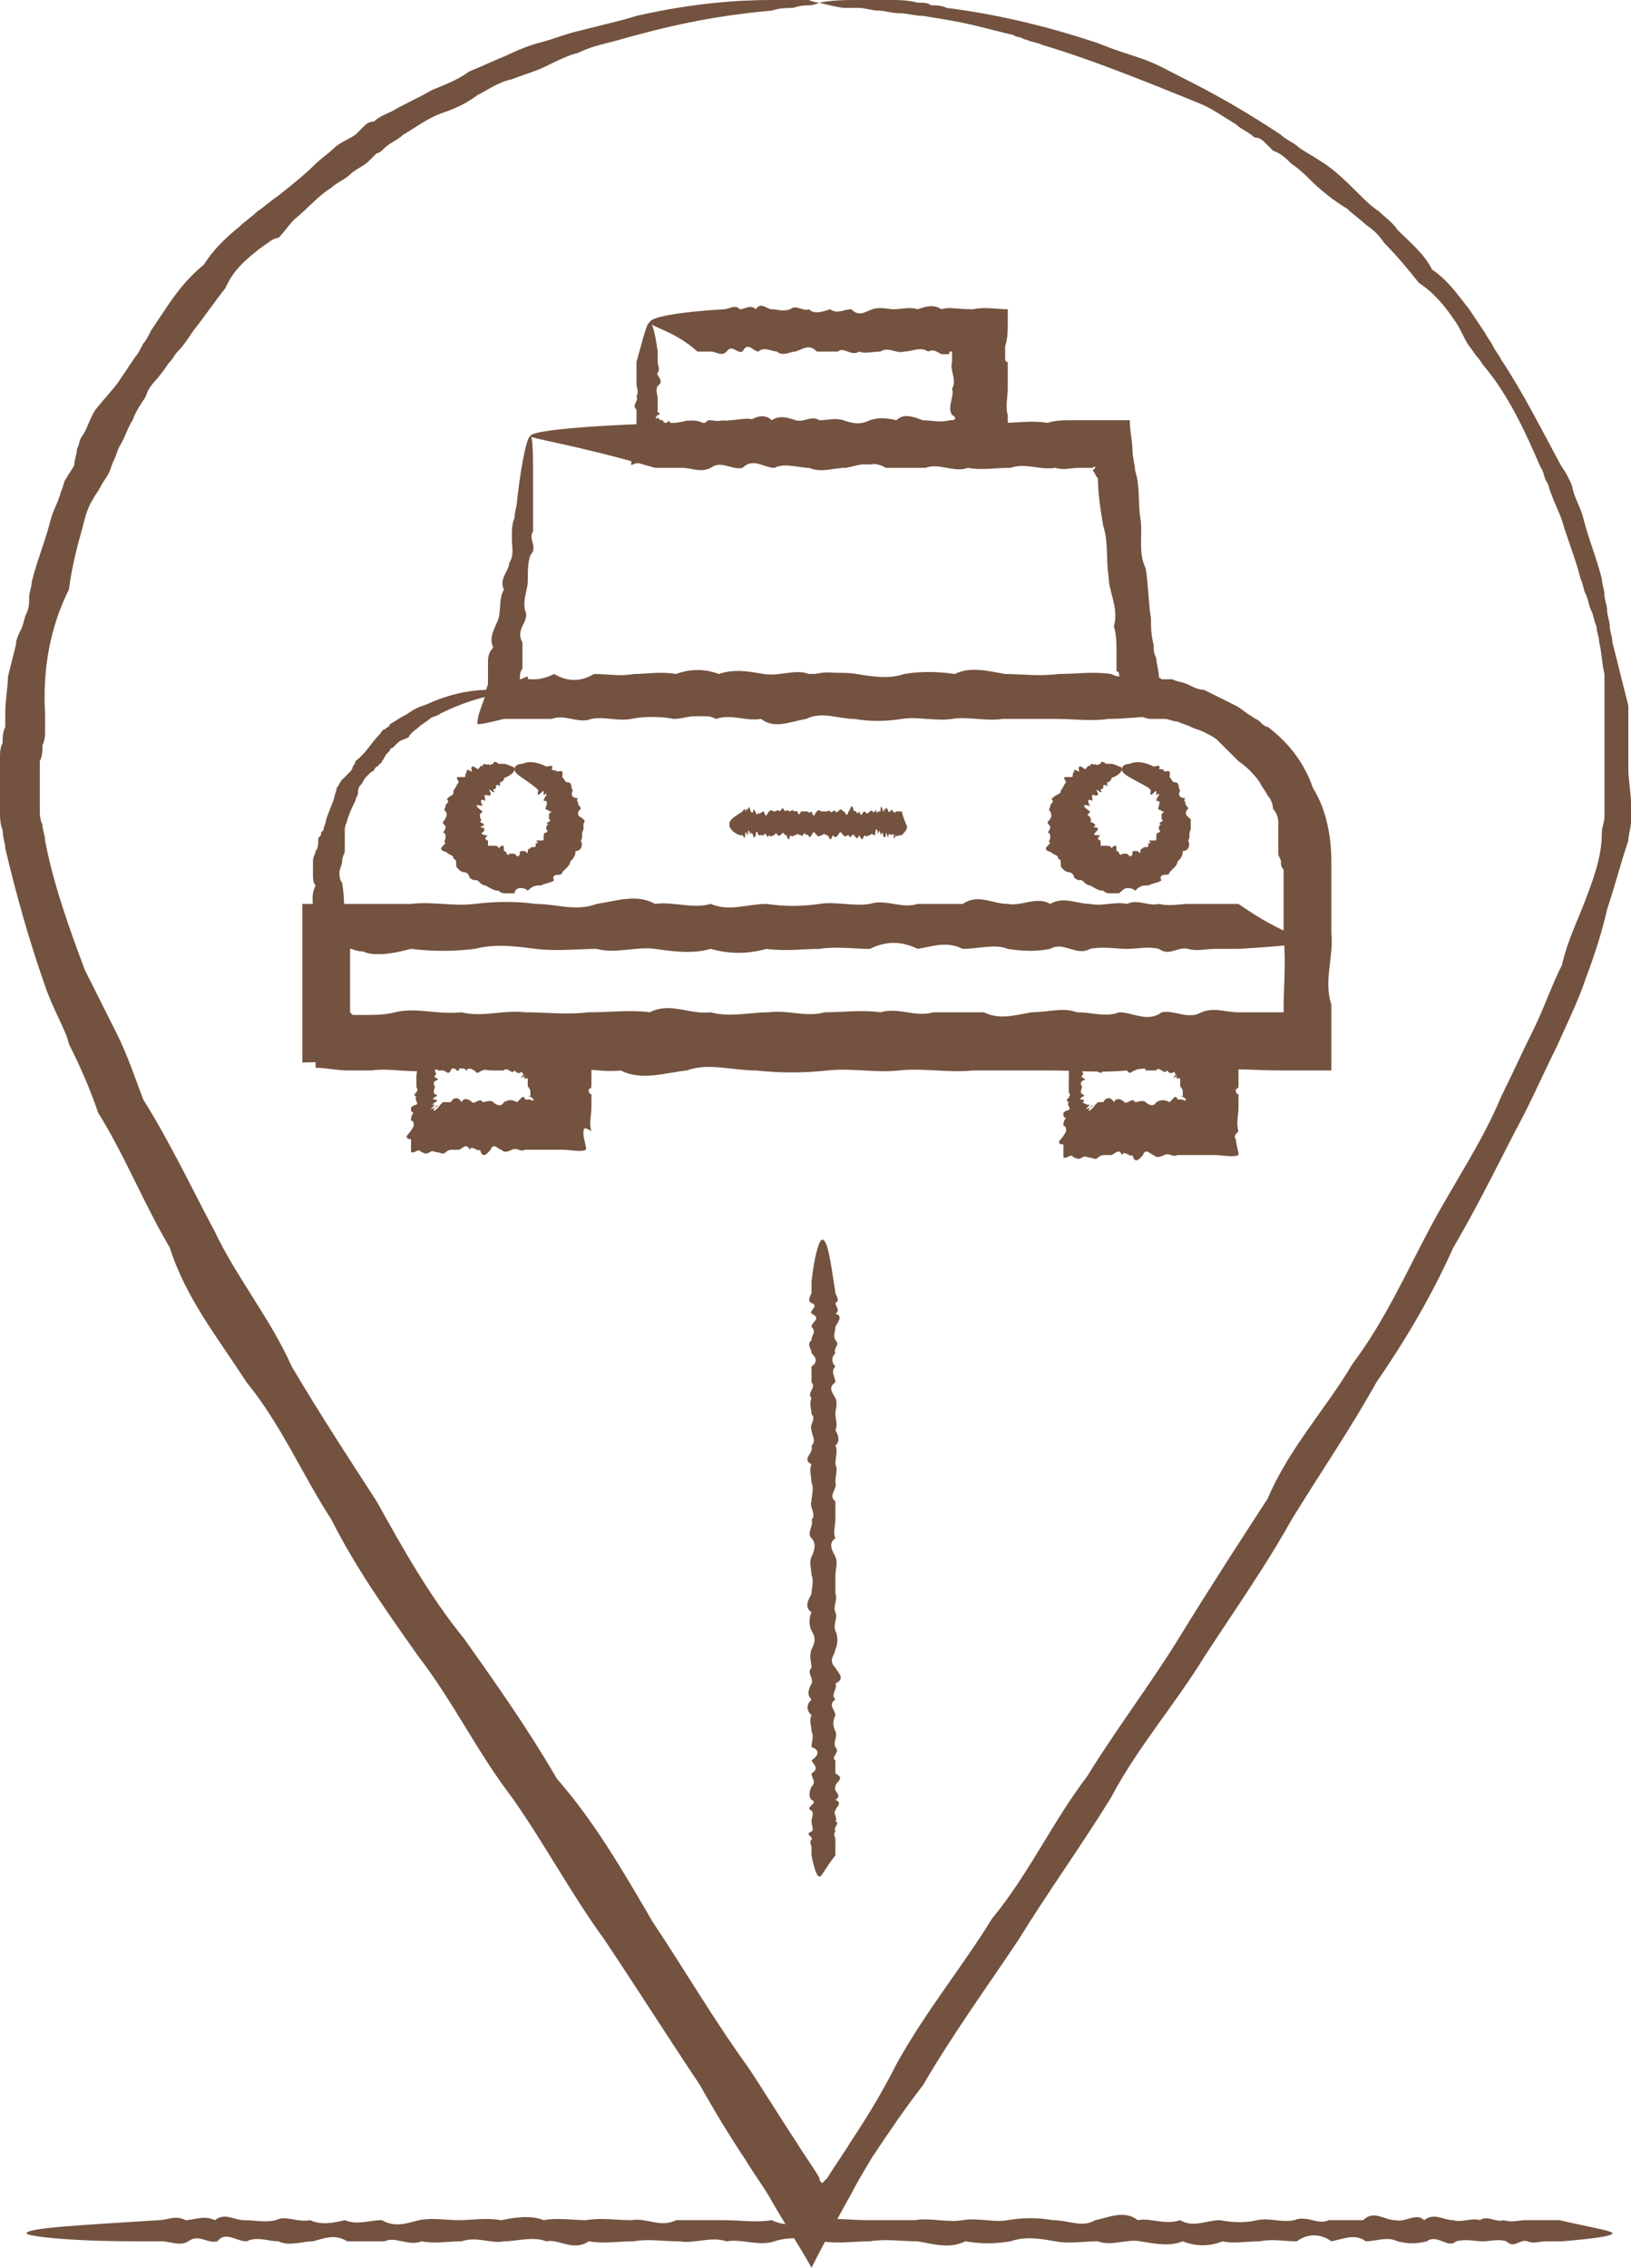 <svg width="41" height="57" viewBox="0 0 41 57" fill="none" xmlns="http://www.w3.org/2000/svg">
<path d="M12.867 17.339C12.867 17.406 12.667 17.406 12.4 17.472C12.067 17.538 11.6 17.671 11.067 17.937C11 18.003 10.867 18.003 10.8 18.07C10.733 18.136 10.6 18.203 10.533 18.269C10.467 18.336 10.333 18.402 10.267 18.535C10.133 18.601 10.067 18.601 10 18.668C9.933 18.734 9.933 18.734 9.867 18.801C9.867 18.801 9.8 18.801 9.8 18.867L9.733 18.934C9.667 19 9.667 19.066 9.6 19.133C9.6 19.133 9.6 19.199 9.533 19.199C9.533 19.199 9.533 19.266 9.467 19.266C9.4 19.332 9.4 19.399 9.333 19.399L9.2 19.532C9.133 19.598 9.133 19.664 9.067 19.731C9 19.797 9 19.864 9 19.93C9 19.997 8.933 20.063 8.933 20.129C8.867 20.262 8.8 20.395 8.733 20.594C8.733 20.661 8.667 20.727 8.667 20.86C8.667 20.927 8.667 20.927 8.667 20.993C8.667 21.059 8.667 21.059 8.667 21.126C8.667 21.192 8.667 21.325 8.667 21.392C8.667 21.458 8.6 21.524 8.6 21.657C8.6 21.724 8.533 21.857 8.533 21.923C8.533 21.989 8.533 22.122 8.6 22.189C8.667 22.587 8.667 22.986 8.6 23.385C8.467 23.783 8.6 24.248 8.6 24.647C8.533 24.846 8.467 25.112 8.533 25.311C8.533 25.444 8.533 25.511 8.6 25.643V25.71C8.6 25.71 8.6 25.71 8.6 25.776C8.6 25.776 8.6 25.843 8.667 25.843C8.6 25.909 8.533 26.042 8.533 26.108C8.6 26.108 8.733 26.108 8.8 26.108C8.867 26.108 9.067 26.042 9.267 25.976C9.733 25.976 10.267 26.042 10.733 25.976C11.267 25.976 11.733 25.909 12.267 25.976C12.8 25.843 13.333 25.843 13.867 25.976C14.4 25.843 14.933 25.909 15.533 25.976C16.067 26.042 16.667 25.843 17.2 25.976C17.8 25.976 18.333 25.909 18.933 25.976C19.533 26.042 20.133 26.108 20.733 25.976C21.333 25.909 21.933 25.909 22.533 25.976C23.133 25.776 23.8 25.909 24.4 25.976C25 25.976 25.667 26.042 26.333 25.976C27 25.976 27.6 25.909 28.267 25.976C28.933 26.042 29.533 26.108 30.2 25.976C30.867 25.843 31.467 26.042 32.133 25.976H32.2C32.2 25.976 32.2 25.976 32.267 25.976H32.333C32.333 25.909 32.333 25.843 32.267 25.843V25.776C32.267 25.71 32.267 25.71 32.267 25.643C32.267 25.577 32.267 25.444 32.267 25.378C32.267 24.78 32.333 24.182 32.267 23.584C32.267 23.252 32.267 22.986 32.267 22.72C32.267 22.587 32.267 22.454 32.267 22.255C32.267 22.189 32.267 22.122 32.267 22.056C32.267 21.989 32.267 21.923 32.267 21.857C32.2 21.79 32.2 21.724 32.2 21.657C32.2 21.591 32.133 21.524 32.133 21.458C32.133 21.392 32.133 21.325 32.133 21.259C32.133 21.192 32.133 21.126 32.133 21.059V20.86C32.133 20.794 32.133 20.727 32.133 20.661C32.133 20.528 32.067 20.395 32 20.329C32 20.196 31.933 20.063 31.867 19.997C31.8 19.864 31.733 19.797 31.667 19.664C31.533 19.465 31.333 19.266 31.133 19.133C31.067 19.066 31.067 19.066 31 19C30.933 18.934 30.933 18.934 30.867 18.867C30.8 18.801 30.667 18.668 30.6 18.601C30.533 18.535 30.4 18.468 30.267 18.402C30.133 18.336 30.067 18.336 29.933 18.269C29.8 18.203 29.733 18.203 29.6 18.136C29.467 18.136 29.4 18.07 29.267 18.07H29.133C29.067 18.07 29 18.07 28.933 18.07C28.8 18.07 28.733 18.003 28.6 18.003C28.533 18.003 28.467 18.003 28.4 18.003C28.333 18.003 28.267 18.003 28.2 18.003C28.067 18.003 27.933 18.003 27.8 18.003C27.533 18.003 27.267 17.937 27.067 18.003C26.533 18.003 26.067 18.003 25.6 18.003C25.133 17.804 24.667 18.003 24.2 18.003C23.733 18.003 23.267 18.136 22.867 18.003C22.4 18.003 22 17.871 21.6 18.003C21.2 18.003 20.8 17.738 20.4 18.003C20 18.07 19.667 17.804 19.267 18.003C18.933 18.136 18.533 18.003 18.2 18.003C17.867 18.003 17.533 18.003 17.267 18.003C14.4 17.538 12.867 17.472 12.867 17.339C12.867 17.206 14.8 17.14 18.133 17.007C18.467 17.007 18.8 16.874 19.2 17.007C19.533 17.007 19.933 16.874 20.333 17.007C20.733 16.808 21.133 16.941 21.533 17.007C21.933 17.007 22.4 17.073 22.8 17.007C23.267 16.874 23.667 17.073 24.133 17.007C24.6 17.14 25.067 17.073 25.533 17.007C26 17.14 26.533 17.007 27 17.007C27.267 17.073 27.533 17.073 27.733 17.073C27.867 17.073 28 17.073 28.133 17.007C28.2 17.007 28.267 17.007 28.333 17.007H28.533C28.667 17.007 28.8 17.007 29 17.007C29.067 17.007 29.133 17.007 29.2 17.073H29.333C29.4 17.073 29.4 17.073 29.467 17.073C29.6 17.14 29.733 17.14 29.867 17.206C30 17.273 30.133 17.339 30.267 17.339C30.4 17.406 30.533 17.472 30.667 17.538C30.8 17.605 30.933 17.671 31.067 17.738C31.2 17.804 31.333 17.937 31.467 18.003C31.533 18.07 31.6 18.07 31.667 18.136C31.733 18.203 31.8 18.269 31.867 18.269C32.4 18.668 32.8 19.199 33 19.797C33.333 20.329 33.467 20.993 33.467 21.657C33.467 21.724 33.467 21.79 33.467 21.923C33.467 21.989 33.467 22.056 33.467 22.122C33.467 22.255 33.467 22.388 33.467 22.587C33.467 22.853 33.467 23.185 33.467 23.451C33.533 24.049 33.267 24.647 33.467 25.245C33.467 25.311 33.467 25.444 33.467 25.511C33.467 25.643 33.467 25.776 33.467 25.843C33.467 26.175 33.467 26.573 33.467 26.906C33.267 26.906 33 26.906 32.8 26.906H32.2C31.6 26.906 30.933 26.839 30.267 26.906C29.6 26.706 29 26.839 28.333 26.906C27.667 26.972 27.067 26.906 26.4 26.906C25.733 26.906 25.133 26.906 24.467 26.906C23.867 26.972 23.2 26.839 22.6 26.906C22 26.972 21.4 26.839 20.8 26.906C20.2 26.972 19.6 26.972 19 26.906C18.4 26.906 17.8 26.706 17.267 26.906C16.667 26.972 16.133 27.171 15.6 26.906C15.067 26.972 14.467 26.773 13.933 26.906C13.4 26.706 12.867 26.906 12.333 26.906C11.8 26.839 11.267 26.839 10.8 26.906C10.267 26.972 9.8 26.839 9.333 26.906C9.267 26.906 9.133 26.906 9.067 26.906H8.933C8.867 26.906 8.8 26.906 8.733 26.906C8.467 26.906 8.2 26.839 7.933 26.839C7.933 26.64 7.933 26.374 7.933 26.175C7.933 26.108 7.933 25.976 7.933 25.909C7.933 25.843 7.933 25.776 7.933 25.71C7.933 25.577 7.933 25.511 7.933 25.378C7.933 25.178 7.933 24.913 7.933 24.713C7.667 24.248 7.933 23.85 7.933 23.451C8 23.052 7.733 22.654 7.933 22.255C7.867 22.189 7.867 22.056 7.867 21.989C7.867 21.923 7.867 21.79 7.867 21.657C7.867 21.524 7.933 21.458 7.933 21.392C8 21.325 8 21.192 8 21.126C8 21.059 8 21.059 8.067 20.993C8.067 20.927 8.067 20.927 8.133 20.86C8.133 20.794 8.2 20.661 8.2 20.594C8.267 20.395 8.333 20.262 8.4 20.063C8.4 19.997 8.467 19.864 8.467 19.797C8.533 19.731 8.533 19.664 8.6 19.598C8.667 19.532 8.733 19.465 8.8 19.399C8.8 19.399 8.867 19.332 8.867 19.266C8.867 19.266 8.933 19.199 8.933 19.133C9.2 18.934 9.333 18.668 9.533 18.468C9.6 18.402 9.6 18.336 9.667 18.336C9.733 18.269 9.8 18.269 9.8 18.203C9.933 18.136 10 18.07 10.133 18.003C10.267 17.937 10.333 17.871 10.467 17.804C10.6 17.738 10.667 17.738 10.8 17.671C11.4 17.406 11.933 17.339 12.267 17.339C12.667 17.273 12.867 17.273 12.867 17.339Z" fill="#73523F"/>
<path d="M32.867 23.65C32.867 23.717 32.267 23.783 31.133 23.85C30.933 23.85 30.733 23.85 30.533 23.85C30.333 23.85 30.067 23.916 29.867 23.85C29.6 23.783 29.4 24.049 29.133 23.85C28.867 23.783 28.6 23.85 28.333 23.85C28.067 23.85 27.733 23.783 27.4 23.85C27.067 24.049 26.733 23.65 26.4 23.85C26.067 23.916 25.733 23.916 25.333 23.85C25 23.717 24.6 23.85 24.2 23.85C23.8 23.65 23.467 23.783 23.067 23.85C22.667 23.65 22.267 23.65 21.867 23.85C21.467 23.85 21 23.783 20.6 23.85C20.2 23.85 19.733 23.916 19.267 23.85C18.8 23.983 18.333 23.983 17.867 23.85C17.4 23.983 16.933 23.916 16.467 23.85C16 23.783 15.467 23.983 15 23.85C14.533 23.85 14 23.916 13.467 23.85C12.933 23.783 12.467 23.717 11.933 23.85C11.4 23.916 10.867 23.916 10.333 23.85C10.067 23.916 9.8 23.983 9.533 23.983C9.4 23.983 9.267 23.983 9.133 23.916C9 23.916 8.8 23.85 8.867 23.85H8.8V23.983C8.8 24.049 8.8 24.049 8.8 24.115C8.8 24.182 8.8 24.315 8.8 24.381C8.8 24.647 8.8 24.913 8.8 25.178V25.378C8.8 25.378 8.8 25.378 8.8 25.444C8.8 25.444 8.8 25.444 8.867 25.511C8.867 25.511 8.867 25.511 8.933 25.511H9.133C9.4 25.511 9.667 25.511 9.933 25.444C10.467 25.311 11 25.511 11.6 25.444C12.133 25.577 12.667 25.378 13.2 25.444C13.733 25.444 14.267 25.511 14.8 25.444C15.333 25.444 15.867 25.378 16.333 25.444C16.867 25.178 17.333 25.511 17.867 25.444C18.333 25.577 18.867 25.444 19.333 25.444C19.8 25.378 20.267 25.577 20.733 25.444C21.2 25.444 21.667 25.378 22.133 25.444C22.6 25.311 23 25.577 23.467 25.444C23.867 25.444 24.333 25.444 24.733 25.444C25.133 25.643 25.533 25.511 25.933 25.444C26.333 25.444 26.733 25.311 27.067 25.444C27.467 25.444 27.8 25.577 28.133 25.444C28.467 25.444 28.867 25.71 29.2 25.444C29.533 25.378 29.867 25.643 30.2 25.444C30.533 25.311 30.8 25.444 31.133 25.444C31.4 25.444 31.667 25.444 31.933 25.444C32 25.444 32.133 25.444 32.2 25.444H32.333C32.467 25.444 32.533 25.444 32.6 25.444C32.6 25.311 32.6 25.178 32.6 25.046C32.6 24.846 32.6 24.647 32.6 24.514C32.6 24.182 32.667 23.85 32.667 23.65C32.8 23.916 32.8 23.65 32.867 23.65C32.933 23.65 32.933 23.916 33 24.381C33 24.647 33.067 24.913 33.067 25.245C33.067 25.444 33.067 25.577 33.067 25.776C33.067 26.042 33.067 26.374 33.067 26.64C32.467 26.64 31.8 26.706 31 26.706C30.733 26.706 30.4 26.839 30.067 26.706C29.733 26.706 29.4 26.839 29.067 26.706C28.733 26.906 28.4 26.773 28 26.706C27.667 26.706 27.267 26.64 26.933 26.706C26.533 26.839 26.2 26.64 25.8 26.706C25.4 26.573 25 26.64 24.6 26.706C24.2 26.573 23.733 26.706 23.333 26.706C22.933 26.507 22.467 26.64 22 26.706C21.533 26.773 21.067 26.706 20.6 26.706C20.133 26.706 19.667 26.773 19.2 26.706C18.733 26.773 18.2 26.839 17.733 26.706C17.267 26.773 16.733 26.706 16.2 26.706C15.667 26.773 15.2 26.706 14.667 26.706C14.133 26.773 13.6 26.507 13.067 26.706C12.533 26.706 12 26.706 11.467 26.706C10.933 26.706 10.4 26.64 9.8 26.706C9.533 26.64 9.267 26.573 9 26.64C8.533 26.64 8.067 26.706 7.6 26.706C7.6 26.441 7.6 26.175 7.6 25.909V25.245C7.6 24.979 7.6 24.713 7.6 24.448V24.182C7.6 24.049 7.6 23.916 7.6 23.783C7.6 23.451 7.6 23.119 7.6 22.72C7.933 22.72 8.267 22.72 8.6 22.72C8.933 22.72 9 22.72 9.133 22.72C9.267 22.72 9.4 22.72 9.533 22.72C9.8 22.72 10.067 22.72 10.333 22.72C10.867 22.654 11.4 22.787 11.933 22.72C12.467 22.654 13 22.654 13.467 22.72C14 22.72 14.467 22.92 15 22.72C15.467 22.654 16 22.454 16.467 22.72C16.933 22.654 17.4 22.853 17.867 22.72C18.333 22.92 18.8 22.72 19.267 22.72C19.733 22.787 20.133 22.787 20.6 22.72C21 22.654 21.467 22.787 21.867 22.72C22.267 22.587 22.667 22.853 23.067 22.72C23.467 22.72 23.867 22.72 24.2 22.72C24.6 22.454 24.933 22.72 25.333 22.72C25.667 22.787 26.067 22.521 26.4 22.72C26.733 22.521 27.067 22.72 27.4 22.72C27.733 22.787 28 22.654 28.333 22.72C28.6 22.587 28.867 22.787 29.133 22.72C29.4 22.787 29.667 22.72 29.867 22.72C30.133 22.72 30.333 22.72 30.533 22.72C30.733 22.72 30.933 22.72 31.133 22.72C32.267 23.517 32.867 23.584 32.867 23.65Z" fill="#73523F"/>
<path d="M12.933 19.332C12.933 19.399 12.867 19.465 12.733 19.532C12.733 19.532 12.667 19.532 12.667 19.598L12.6 19.664C12.533 19.598 12.6 19.864 12.533 19.731C12.467 19.731 12.467 19.731 12.467 19.797C12.467 19.864 12.4 19.797 12.4 19.864C12.467 19.93 12.4 19.93 12.333 19.864C12.267 19.864 12.267 19.797 12.333 19.93C12.333 19.997 12.333 19.997 12.267 19.997C12.133 19.93 12.2 20.063 12.2 20.129C12.067 20.063 12.067 20.129 12.133 20.262C11.933 20.196 11.933 20.262 12.133 20.395C12.133 20.395 12.133 20.395 12.067 20.462V20.528C12.067 20.594 12.133 20.594 12.067 20.661C12.2 20.727 12.2 20.727 12.067 20.794C12.2 20.794 12.2 20.86 12.133 20.927C12.067 20.927 12.133 20.993 12.2 20.993C12.267 20.993 12.267 20.993 12.2 21.059C12.2 21.126 12.267 21.126 12.267 21.126C12.267 21.192 12.267 21.192 12.267 21.259C12.267 21.259 12.333 21.259 12.4 21.259C12.467 21.259 12.533 21.259 12.533 21.325C12.667 21.192 12.667 21.259 12.667 21.392C12.667 21.392 12.733 21.392 12.733 21.458C12.733 21.458 12.8 21.524 12.8 21.458H12.933L13 21.524C13 21.524 13.067 21.524 13.067 21.458C13.067 21.392 13.067 21.392 13.133 21.392H13.2C13.267 21.458 13.267 21.458 13.267 21.392C13.267 21.392 13.267 21.325 13.333 21.325C13.333 21.259 13.467 21.325 13.467 21.259V21.192C13.467 21.192 13.467 21.192 13.533 21.192C13.467 21.126 13.467 21.126 13.533 21.126C13.6 21.126 13.667 21.126 13.6 21.126C13.667 21.126 13.667 21.126 13.667 21.059V20.993C13.667 20.993 13.667 20.927 13.733 20.927C13.733 20.927 13.8 20.86 13.733 20.86V20.794C13.733 20.794 13.733 20.727 13.8 20.727C13.733 20.727 13.733 20.661 13.8 20.661C13.8 20.661 13.867 20.594 13.8 20.594C13.8 20.528 13.8 20.528 13.8 20.462C13.867 20.395 13.867 20.395 13.867 20.395H13.8C13.8 20.329 13.667 20.395 13.733 20.262C13.733 20.196 13.8 20.129 13.667 20.129C13.667 20.129 13.667 20.063 13.733 19.997C13.733 19.93 13.733 19.93 13.667 19.997V19.93C13.667 19.864 13.667 19.864 13.6 19.93C13.467 20.063 13.533 19.864 13.533 19.864L13.467 19.797C13.133 19.532 12.933 19.465 12.933 19.332C12.933 19.266 13 19.199 13.133 19.199C13.267 19.133 13.467 19.133 13.733 19.266C13.8 19.266 13.933 19.199 13.867 19.332C13.933 19.399 14 19.332 14 19.399C14.2 19.332 14.133 19.465 14.133 19.532C14.2 19.598 14.2 19.664 14.267 19.664C14.4 19.664 14.333 19.797 14.4 19.864C14.333 19.997 14.4 20.063 14.533 20.063C14.467 20.129 14.533 20.129 14.533 20.196C14.533 20.262 14.6 20.262 14.6 20.329C14.533 20.395 14.533 20.395 14.533 20.462C14.533 20.528 14.6 20.528 14.667 20.594C14.733 20.661 14.667 20.661 14.667 20.727C14.667 20.794 14.667 20.794 14.667 20.86C14.6 20.927 14.667 21.059 14.6 21.126C14.667 21.259 14.6 21.392 14.467 21.392C14.467 21.524 14.4 21.591 14.333 21.657C14.333 21.724 14.267 21.79 14.267 21.79C14.2 21.857 14.2 21.857 14.133 21.923C14.133 21.989 14.067 21.989 14 21.989C13.933 21.989 13.867 22.056 13.933 22.122C13.867 22.189 13.733 22.189 13.6 22.255C13.467 22.255 13.4 22.255 13.267 22.388C13.2 22.322 13.133 22.322 13.067 22.322C13 22.322 12.933 22.388 12.933 22.454C12.867 22.454 12.8 22.454 12.733 22.454C12.667 22.454 12.6 22.454 12.533 22.388C12.4 22.388 12.333 22.322 12.2 22.255C12.133 22.255 12.067 22.189 12.067 22.189C12 22.122 12 22.122 11.933 22.122C11.867 22.122 11.8 22.056 11.8 22.056C11.8 21.989 11.733 21.923 11.667 21.923C11.6 21.923 11.533 21.857 11.533 21.857C11.467 21.79 11.467 21.79 11.467 21.724C11.467 21.657 11.467 21.591 11.4 21.591C11.4 21.524 11.4 21.524 11.267 21.458C11.2 21.392 11.133 21.392 11.133 21.392C11.067 21.325 11.067 21.325 11.2 21.192C11.133 21.126 11.2 21.126 11.2 21.059C11.2 20.993 11.2 20.927 11.133 20.927C11.2 20.86 11.2 20.794 11.2 20.794C11.2 20.727 11.133 20.727 11.133 20.661C11.2 20.594 11.267 20.462 11.2 20.395C11.133 20.329 11.2 20.329 11.2 20.262C11.2 20.196 11.267 20.196 11.267 20.129C11.2 20.063 11.267 20.063 11.333 19.997C11.4 19.997 11.4 19.93 11.4 19.864C11.467 19.797 11.467 19.731 11.533 19.664C11.467 19.532 11.467 19.532 11.533 19.532C11.6 19.532 11.667 19.532 11.667 19.532C11.733 19.532 11.667 19.465 11.733 19.399C11.733 19.332 11.733 19.332 11.867 19.399C11.8 19.199 11.933 19.266 12 19.332C12.067 19.332 12.067 19.199 12.133 19.266C12.133 19.133 12.267 19.266 12.267 19.199C12.333 19.266 12.333 19.199 12.4 19.199C12.4 19.133 12.467 19.133 12.533 19.199C12.6 19.199 12.6 19.199 12.667 19.199C12.733 19.199 12.867 19.266 12.867 19.266C12.933 19.266 12.933 19.332 12.933 19.332Z" fill="#73523F"/>
<path d="M28.2 19.332C28.2 19.399 28.133 19.465 28 19.532C28 19.532 27.933 19.532 27.933 19.598L27.867 19.664C27.8 19.598 27.867 19.864 27.8 19.731C27.733 19.731 27.733 19.731 27.733 19.797C27.733 19.864 27.667 19.797 27.667 19.864C27.733 19.93 27.667 19.93 27.6 19.864C27.533 19.864 27.533 19.797 27.6 19.93C27.6 19.997 27.6 19.997 27.533 19.997C27.4 19.93 27.467 20.063 27.467 20.129C27.333 20.063 27.333 20.129 27.4 20.262C27.2 20.196 27.2 20.262 27.4 20.395C27.4 20.462 27.267 20.462 27.4 20.528C27.4 20.594 27.467 20.594 27.4 20.661C27.467 20.661 27.533 20.727 27.533 20.727C27.533 20.727 27.533 20.794 27.467 20.794C27.667 20.794 27.6 20.86 27.533 20.927C27.467 20.993 27.533 20.993 27.6 20.993C27.667 20.993 27.667 20.993 27.6 21.059C27.6 21.126 27.667 21.126 27.667 21.126C27.667 21.192 27.667 21.192 27.667 21.259C27.667 21.259 27.733 21.259 27.8 21.259C27.867 21.259 27.933 21.259 27.933 21.325C28.067 21.192 28.067 21.259 28.067 21.392C28.067 21.392 28.133 21.392 28.133 21.458C28.133 21.458 28.2 21.524 28.2 21.458H28.333L28.4 21.524C28.4 21.524 28.467 21.524 28.467 21.458C28.467 21.392 28.467 21.392 28.533 21.392H28.6C28.667 21.458 28.667 21.458 28.667 21.392C28.667 21.392 28.667 21.325 28.733 21.325C28.733 21.259 28.867 21.325 28.867 21.259V21.192C28.867 21.192 28.867 21.192 28.933 21.192C28.867 21.126 28.867 21.126 28.933 21.126C29 21.126 29.067 21.126 29 21.126C29.067 21.126 29.067 21.126 29.067 21.059V20.993C29.067 20.993 29.067 20.927 29.133 20.927C29.133 20.927 29.2 20.86 29.133 20.86V20.794C29.133 20.794 29.133 20.727 29.2 20.727C29.133 20.727 29.133 20.661 29.2 20.661C29.2 20.661 29.267 20.594 29.2 20.594C29.2 20.528 29.2 20.528 29.2 20.462C29.267 20.395 29.267 20.395 29.267 20.395H29.2C29.2 20.329 29.067 20.395 29.133 20.262C29.133 20.196 29.2 20.129 29.067 20.129C29.067 20.129 29.067 20.063 29.133 19.997C29.133 19.93 29.133 19.93 29.067 19.997V19.93C29.067 19.864 29.067 19.864 29 19.93C28.867 20.063 28.933 19.864 28.933 19.864L28.867 19.797C28.4 19.532 28.2 19.465 28.2 19.332C28.2 19.266 28.267 19.199 28.4 19.199C28.533 19.133 28.733 19.133 29 19.266C29.067 19.266 29.2 19.199 29.133 19.332C29.2 19.332 29.267 19.332 29.267 19.399C29.467 19.332 29.4 19.465 29.4 19.532C29.467 19.598 29.467 19.664 29.533 19.664C29.667 19.664 29.6 19.797 29.667 19.864C29.6 19.997 29.667 20.063 29.8 20.063C29.733 20.129 29.8 20.129 29.8 20.196C29.8 20.262 29.867 20.262 29.867 20.329C29.733 20.462 29.867 20.528 29.933 20.594C29.933 20.661 29.933 20.661 29.933 20.727C29.933 20.794 29.933 20.794 29.933 20.86C29.867 20.927 29.933 21.059 29.867 21.126C29.933 21.259 29.867 21.392 29.733 21.392C29.733 21.524 29.667 21.591 29.6 21.657C29.6 21.724 29.533 21.79 29.533 21.79C29.467 21.857 29.467 21.857 29.4 21.923C29.4 21.989 29.333 21.989 29.267 21.989C29.2 21.989 29.133 22.056 29.2 22.122C29.133 22.189 29 22.189 28.867 22.255C28.733 22.255 28.667 22.255 28.533 22.388C28.467 22.322 28.4 22.322 28.333 22.322C28.267 22.322 28.2 22.388 28.133 22.454C28.067 22.454 28 22.454 27.933 22.454C27.867 22.454 27.8 22.454 27.733 22.388C27.6 22.388 27.533 22.322 27.4 22.255C27.333 22.255 27.267 22.189 27.267 22.189C27.2 22.122 27.2 22.122 27.133 22.122C27.067 22.122 27 22.056 27 22.056C27 21.989 26.933 21.923 26.867 21.923C26.8 21.923 26.733 21.857 26.733 21.857C26.667 21.79 26.667 21.79 26.667 21.724C26.667 21.657 26.667 21.591 26.6 21.591C26.6 21.524 26.6 21.524 26.467 21.458C26.4 21.392 26.333 21.392 26.333 21.392C26.267 21.325 26.267 21.325 26.4 21.192C26.333 21.126 26.4 21.126 26.4 21.059C26.4 20.993 26.4 20.927 26.333 20.927C26.4 20.86 26.4 20.794 26.4 20.794C26.4 20.727 26.333 20.727 26.333 20.661C26.4 20.594 26.467 20.528 26.4 20.395C26.333 20.329 26.4 20.329 26.4 20.262C26.4 20.196 26.467 20.196 26.467 20.129C26.4 20.063 26.467 20.063 26.533 19.997C26.667 19.93 26.667 19.93 26.667 19.864C26.733 19.797 26.733 19.731 26.8 19.664C26.733 19.532 26.733 19.532 26.8 19.532C26.867 19.532 26.933 19.532 26.933 19.532C27 19.532 26.933 19.465 27 19.399C27 19.332 27 19.332 27.133 19.399C27.067 19.199 27.2 19.266 27.267 19.332C27.333 19.332 27.333 19.199 27.4 19.266C27.4 19.133 27.533 19.266 27.533 19.199C27.6 19.266 27.6 19.199 27.667 19.199C27.667 19.133 27.733 19.133 27.8 19.199C27.867 19.199 27.867 19.199 27.933 19.199C28 19.199 28.133 19.266 28.133 19.266C28.2 19.266 28.2 19.332 28.2 19.332Z" fill="#73523F"/>
<path d="M22.8 20.794C22.8 20.86 22.733 20.927 22.667 20.993C22.667 20.993 22.667 20.993 22.6 20.993C22.6 20.993 22.533 21.059 22.533 20.993C22.533 20.927 22.467 21.192 22.467 20.993C22.467 20.927 22.4 20.993 22.4 20.993C22.4 20.993 22.333 20.927 22.333 20.993C22.333 21.192 22.267 20.794 22.267 20.993C22.267 21.059 22.2 21.059 22.2 20.993C22.2 20.86 22.133 20.993 22.133 20.993C22.133 20.794 22.067 20.927 22.067 20.993C22.067 20.794 22 20.794 22 20.993C21.933 20.993 21.933 20.927 21.867 20.993C21.8 20.993 21.8 21.059 21.733 20.993C21.667 21.126 21.667 21.126 21.6 20.993C21.533 21.126 21.533 21.059 21.467 20.993C21.4 20.927 21.4 21.126 21.333 20.993C21.267 20.993 21.267 21.059 21.2 20.993C21.133 20.927 21.133 20.86 21.067 20.993C21 21.059 21 21.059 20.933 20.993C20.867 21.192 20.867 21.059 20.8 20.993C20.733 20.993 20.733 20.927 20.667 20.993C20.6 20.993 20.6 21.059 20.533 20.993C20.467 20.927 20.467 20.86 20.4 20.993C20.333 21.126 20.333 20.927 20.267 20.993C20.2 20.86 20.2 21.059 20.133 20.993C20.067 20.993 20.067 20.927 20 20.993C19.933 20.993 19.933 21.059 19.867 20.993C19.8 21.259 19.8 20.927 19.733 20.993C19.667 20.86 19.667 20.993 19.6 20.993C19.533 21.059 19.533 20.86 19.467 20.993C19.4 20.993 19.4 21.059 19.333 20.993C19.267 21.126 19.267 20.86 19.2 20.993C19.133 20.993 19.133 20.993 19.067 20.993C19 20.794 19 20.993 19 20.993C19 20.993 18.933 21.126 18.933 20.993C18.933 20.993 18.867 20.86 18.867 20.993C18.867 20.993 18.8 20.727 18.8 20.993C18.8 21.059 18.733 20.794 18.733 20.993C18.733 21.126 18.667 20.993 18.667 20.993H18.6C18.4 20.927 18.333 20.794 18.333 20.727C18.333 20.594 18.467 20.528 18.667 20.395C18.667 20.395 18.733 20.262 18.733 20.395C18.733 20.395 18.8 20.262 18.8 20.395C18.8 20.196 18.867 20.329 18.867 20.395C18.867 20.395 18.933 20.462 18.933 20.395C18.933 20.262 19 20.462 19 20.395C19 20.528 19.067 20.462 19.067 20.395C19.067 20.528 19.133 20.395 19.2 20.395C19.267 20.594 19.267 20.462 19.333 20.395C19.4 20.329 19.4 20.395 19.467 20.395C19.533 20.395 19.533 20.329 19.6 20.395C19.667 20.329 19.667 20.262 19.733 20.395C19.8 20.329 19.8 20.395 19.867 20.395C19.933 20.329 19.933 20.395 20 20.395C20.067 20.329 20.067 20.594 20.133 20.395C20.2 20.395 20.2 20.395 20.267 20.395C20.333 20.395 20.333 20.462 20.4 20.395C20.467 20.594 20.467 20.462 20.533 20.395C20.6 20.329 20.6 20.395 20.667 20.395C20.733 20.395 20.733 20.395 20.8 20.395C20.867 20.329 20.867 20.462 20.933 20.395C21 20.329 21 20.462 21.067 20.395C21.133 20.329 21.133 20.329 21.2 20.395C21.267 20.395 21.267 20.594 21.333 20.395C21.4 20.329 21.4 20.129 21.467 20.395C21.533 20.329 21.533 20.528 21.6 20.395C21.667 20.594 21.667 20.395 21.733 20.395C21.8 20.462 21.8 20.462 21.867 20.395C21.933 20.329 21.933 20.462 22 20.395C22 20.262 22.067 20.528 22.067 20.395H22.133C22.133 20.129 22.2 20.395 22.2 20.395C22.2 20.462 22.267 20.196 22.267 20.395C22.267 20.196 22.333 20.395 22.333 20.395C22.333 20.462 22.4 20.329 22.4 20.395C22.4 20.262 22.467 20.462 22.467 20.395C22.467 20.462 22.533 20.395 22.533 20.395H22.6C22.6 20.395 22.6 20.395 22.667 20.395C22.733 20.661 22.8 20.727 22.8 20.794Z" fill="#73523F"/>
<path d="M13.333 10.961C13.4 10.961 13.4 11.427 13.4 12.357C13.4 12.489 13.4 12.689 13.4 12.822C13.4 13.021 13.4 13.154 13.4 13.353C13.267 13.552 13.533 13.752 13.333 13.951C13.267 14.15 13.267 14.35 13.267 14.615C13.267 14.815 13.133 15.08 13.2 15.346C13.333 15.612 12.933 15.811 13.133 16.143C13.133 16.276 13.133 16.409 13.133 16.542C13.133 16.608 13.133 16.675 13.133 16.741V16.808C13.067 16.874 13.067 17.007 13.067 17.073C13.133 17.073 13.2 17.007 13.267 17.007C13.267 17.073 13.267 17.073 13.333 17.073H13.467C13.6 17.073 13.8 17.007 13.933 16.941C14.267 17.14 14.6 17.14 14.933 16.941C15.267 16.941 15.6 17.007 15.933 16.941C16.267 16.941 16.6 16.874 17 16.941C17.333 16.808 17.733 16.808 18.067 16.941C18.467 16.808 18.8 16.874 19.2 16.941C19.6 17.007 20 16.808 20.333 16.941C20.733 16.941 21.133 16.874 21.533 16.941C21.933 17.007 22.333 17.073 22.733 16.941C23.133 16.874 23.533 16.874 24 16.941C24.4 16.741 24.867 16.874 25.267 16.941C25.667 16.941 26.133 17.007 26.6 16.941C27.067 16.941 27.467 16.874 27.933 16.941C27.933 16.941 28.067 17.007 28.133 17.007C28.133 16.941 28.133 16.874 28.067 16.874C28.067 16.808 28.067 16.741 28.067 16.741C28.067 16.608 28.067 16.542 28.067 16.409C28.067 16.21 28.067 15.944 28 15.745C28.133 15.28 27.867 14.881 27.867 14.482C27.8 14.084 27.867 13.619 27.733 13.22C27.667 12.822 27.6 12.423 27.6 12.024C27.533 11.958 27.533 11.892 27.467 11.825L27.533 11.759C27.533 11.759 27.533 11.692 27.467 11.759H27.4C27.333 11.759 27.2 11.759 27.133 11.759C26.933 11.759 26.733 11.825 26.533 11.759C26.133 11.825 25.8 11.626 25.4 11.759C25 11.759 24.667 11.825 24.333 11.759C24 11.892 23.6 11.626 23.267 11.759C22.933 11.759 22.6 11.759 22.267 11.759C21.933 11.559 21.6 11.692 21.267 11.759C20.933 11.759 20.667 11.892 20.333 11.759C20.067 11.759 19.733 11.626 19.467 11.759C19.2 11.759 18.933 11.493 18.667 11.759C18.4 11.825 18.133 11.559 17.867 11.759C17.6 11.892 17.4 11.759 17.133 11.759C16.933 11.759 16.667 11.759 16.467 11.759C14.4 11.161 13.333 11.028 13.333 10.961C13.333 10.829 14.667 10.696 16.933 10.629C17.133 10.629 17.4 10.496 17.667 10.629C17.933 10.629 18.2 10.496 18.467 10.629C18.733 10.43 19 10.563 19.267 10.629C19.533 10.629 19.867 10.696 20.133 10.629C20.4 10.496 20.733 10.696 21.067 10.629C21.4 10.762 21.733 10.696 22.067 10.629C22.4 10.762 22.733 10.629 23.067 10.629C23.4 10.829 23.733 10.696 24.133 10.629C24.467 10.563 24.867 10.629 25.2 10.629C25.6 10.629 25.933 10.563 26.333 10.629C26.533 10.563 26.733 10.563 26.933 10.563C27 10.563 27.133 10.563 27.2 10.563H27.4C27.467 10.563 27.6 10.563 27.667 10.563C27.933 10.563 28.133 10.563 28.4 10.563C28.4 10.829 28.467 11.094 28.467 11.294C28.467 11.493 28.533 11.692 28.533 11.825C28.667 12.224 28.6 12.622 28.667 13.021C28.733 13.42 28.6 13.885 28.8 14.283C28.867 14.682 28.867 15.147 28.933 15.546C28.933 15.745 28.933 15.944 29 16.21C29 16.343 29 16.409 29.067 16.542C29.067 16.675 29.133 16.874 29.133 17.007C29.067 17.339 29.133 17.671 29.133 18.003C28.733 18.003 28.333 18.07 27.867 18.07C27.4 18.136 27 18.07 26.533 18.07C26.067 18.07 25.667 18.07 25.2 18.07C24.8 18.136 24.333 18.003 23.933 18.07C23.533 18.136 23.067 18.003 22.667 18.07C22.267 18.136 21.867 18.136 21.467 18.07C21.067 18.07 20.667 17.871 20.267 18.07C19.867 18.136 19.467 18.336 19.133 18.07C18.733 18.136 18.4 17.937 18 18.07C17.6 17.871 17.267 18.07 16.933 18.07C16.6 18.003 16.2 18.003 15.867 18.07C15.533 18.136 15.2 18.003 14.867 18.07C14.533 18.203 14.2 17.937 13.867 18.07C13.733 18.07 13.533 18.07 13.4 18.07H13.267C13.2 18.07 13.133 18.07 13.067 18.07C12.933 18.07 12.8 18.07 12.667 18.07C12.4 18.136 12.133 18.203 12 18.203C12 18.003 12.067 17.871 12.133 17.671C12.2 17.538 12.2 17.339 12.267 17.206C12.267 17.073 12.267 17.007 12.267 16.874C12.267 16.808 12.267 16.741 12.267 16.675C12.267 16.542 12.267 16.409 12.4 16.276C12.267 16.011 12.467 15.745 12.533 15.546C12.6 15.28 12.533 15.08 12.667 14.815C12.533 14.549 12.8 14.35 12.8 14.15C12.933 13.951 12.867 13.752 12.867 13.552C12.867 13.353 12.867 13.154 12.933 13.021C12.933 12.888 13 12.689 13 12.556C13.133 11.427 13.267 10.961 13.333 10.961Z" fill="#73523F"/>
<path d="M16.333 8.105C16.4 8.105 16.467 8.371 16.533 8.836C16.533 8.902 16.533 8.969 16.533 9.101C16.533 9.168 16.6 9.301 16.533 9.367C16.467 9.434 16.733 9.566 16.533 9.699C16.467 9.832 16.533 9.899 16.533 10.031C16.533 10.098 16.533 10.164 16.533 10.231V10.364C16.6 10.364 16.6 10.43 16.533 10.43C16.467 10.496 16.467 10.563 16.533 10.496C16.533 10.496 16.533 10.496 16.6 10.563H16.667C16.667 10.629 16.733 10.629 16.733 10.629C16.733 10.629 16.8 10.629 16.8 10.563C16.933 10.762 17.133 10.629 17.267 10.563C17.4 10.762 17.6 10.762 17.8 10.563C18 10.563 18.133 10.629 18.333 10.563C18.533 10.563 18.667 10.496 18.867 10.563C19.067 10.43 19.267 10.43 19.4 10.563C19.6 10.43 19.8 10.496 20 10.563C20.2 10.629 20.4 10.43 20.6 10.563C20.8 10.563 21 10.496 21.2 10.563C21.4 10.629 21.6 10.696 21.867 10.563C22.067 10.496 22.267 10.496 22.533 10.563C22.733 10.364 23 10.496 23.2 10.563C23.4 10.563 23.667 10.629 23.867 10.563C23.867 10.563 23.867 10.563 23.933 10.563C24 10.563 24.067 10.496 23.933 10.43C23.8 10.231 24 9.965 23.933 9.766C24.067 9.566 23.867 9.301 23.933 9.101C23.933 9.035 23.933 8.969 23.933 8.969C23.933 8.969 23.933 8.969 23.933 8.902V8.836C23.867 8.836 23.867 8.836 23.867 8.836C23.867 8.902 23.867 8.902 23.8 8.902C23.8 8.902 23.733 8.902 23.667 8.902C23.533 8.836 23.467 8.769 23.333 8.836C23.133 8.703 22.933 8.836 22.733 8.836C22.533 8.902 22.333 8.703 22.133 8.836C21.933 8.836 21.733 8.902 21.6 8.836C21.4 8.969 21.2 8.703 21.067 8.836C20.867 8.836 20.733 8.836 20.533 8.836C20.333 8.636 20.2 8.769 20 8.836C19.867 8.836 19.667 8.969 19.533 8.836C19.4 8.836 19.2 8.703 19.067 8.836C18.933 8.836 18.8 8.57 18.667 8.836C18.533 8.902 18.4 8.636 18.267 8.836C18.133 8.969 18 8.836 17.867 8.836C17.733 8.836 17.667 8.836 17.533 8.836C16.933 8.304 16.4 8.238 16.333 8.105C16.333 7.972 17.067 7.839 18.2 7.773C18.333 7.773 18.467 7.64 18.6 7.773C18.733 7.773 18.867 7.64 19 7.773C19.133 7.573 19.267 7.773 19.4 7.773C19.533 7.773 19.667 7.839 19.867 7.773C20 7.64 20.2 7.839 20.333 7.773C20.467 7.906 20.667 7.839 20.867 7.773C21.067 7.906 21.2 7.773 21.4 7.773C21.6 7.972 21.733 7.839 21.933 7.773C22.133 7.706 22.333 7.773 22.467 7.773C22.667 7.773 22.867 7.706 23.067 7.773C23.267 7.706 23.467 7.64 23.667 7.773C23.867 7.706 24 7.773 24.467 7.773C24.733 7.706 25.067 7.773 25.333 7.773C25.333 7.906 25.333 7.972 25.333 8.105C25.333 8.304 25.333 8.504 25.267 8.703C25.267 8.769 25.267 8.902 25.267 8.969C25.267 9.035 25.267 9.101 25.333 9.101C25.333 9.301 25.333 9.566 25.333 9.766C25.333 9.965 25.267 10.231 25.333 10.43C25.333 10.43 25.333 10.43 25.333 10.496V10.563C25.333 10.629 25.333 10.629 25.333 10.696C25.333 10.762 25.333 10.895 25.333 10.961C25.333 11.161 25.4 11.427 25.4 11.626C25.2 11.626 25 11.626 24.733 11.626C24.6 11.626 24.533 11.626 24.4 11.626H24.133C23.933 11.626 23.667 11.626 23.467 11.626C23.267 11.692 23 11.559 22.8 11.626C22.6 11.692 22.333 11.559 22.133 11.626C21.933 11.692 21.733 11.692 21.467 11.626C21.267 11.626 21.067 11.427 20.867 11.626C20.667 11.692 20.467 11.892 20.267 11.626C20.067 11.692 19.867 11.493 19.667 11.626C19.467 11.427 19.267 11.626 19.133 11.626C18.933 11.559 18.733 11.559 18.6 11.626C18.4 11.692 18.267 11.559 18.067 11.626C17.867 11.759 17.733 11.493 17.533 11.626C17.4 11.626 17.2 11.626 17.067 11.626C17.067 11.626 17.067 11.626 17 11.692H16.933C16.867 11.692 16.867 11.692 16.8 11.759C16.733 11.759 16.667 11.759 16.6 11.759C16.467 11.692 16.4 11.626 16.267 11.626C16.133 11.626 16 11.626 15.867 11.692C15.867 11.626 15.867 11.493 15.933 11.294C15.867 11.227 15.8 11.094 15.867 11.028C15.867 10.895 15.933 10.762 16 10.696V10.496C16 10.43 16 10.364 16 10.297C15.867 10.164 16.067 10.098 16 9.965C16.067 9.832 16 9.766 16 9.633C16 9.566 16 9.434 16 9.367C16 9.301 16 9.168 16 9.101C16.2 8.371 16.267 8.105 16.333 8.105Z" fill="#73523F"/>
<path d="M10.733 26.441C10.8 26.441 10.867 26.573 10.933 26.773C10.933 26.839 10.933 26.839 10.933 26.906C10.933 26.972 11 26.972 10.933 27.038C10.867 27.105 11.133 27.105 10.933 27.171C10.867 27.238 10.933 27.304 10.933 27.304C10.933 27.371 10.867 27.437 10.933 27.503C11 27.503 11 27.57 10.933 27.57C10.867 27.636 10.867 27.636 10.933 27.636C11 27.636 11 27.703 10.933 27.703C10.867 27.769 10.867 27.769 10.867 27.769H10.933C10.8 27.902 10.8 27.902 10.933 27.836C10.933 27.836 11 27.836 11 27.769C10.8 27.968 10.933 27.968 11.067 27.769C11.067 27.769 11.067 27.769 11.133 27.703C11.133 27.703 11.133 27.703 11.2 27.703C11.2 27.703 11.2 27.703 11.267 27.703H11.333C11.4 27.57 11.533 27.57 11.6 27.703C11.667 27.57 11.8 27.636 11.867 27.703C11.933 27.769 12.067 27.57 12.133 27.703C12.2 27.703 12.333 27.636 12.4 27.703C12.467 27.769 12.6 27.836 12.667 27.703C12.8 27.636 12.867 27.636 13 27.703C13.067 27.636 13.133 27.57 13.133 27.57C13.133 27.57 13.2 27.57 13.2 27.636C13.2 27.636 13.2 27.636 13.267 27.636C13.267 27.636 13.267 27.636 13.333 27.636C13.4 27.703 13.467 27.636 13.333 27.57C13.267 27.503 13.267 27.57 13.333 27.57C13.333 27.57 13.333 27.57 13.333 27.503V27.437C13.333 27.371 13.267 27.304 13.267 27.304C13.267 27.238 13.267 27.171 13.267 27.171V27.105C13.267 27.105 13.267 27.105 13.2 27.105C13.2 27.105 13.133 27.105 13.2 27.038C13.067 27.105 13.067 27.105 13.133 27.038C13.2 26.972 13.267 26.906 13.2 26.972C13.2 26.906 13.267 26.906 13.2 26.972C13.2 26.972 13.133 27.038 13.133 26.972C13.133 26.972 13.133 26.906 13.067 26.972C13 26.972 13 26.972 12.933 26.906C12.867 27.038 12.733 26.773 12.667 26.906C12.6 26.906 12.533 26.906 12.4 26.906C12.333 26.706 12.267 26.839 12.133 26.906C12.067 26.906 12 27.038 11.933 26.906C11.867 26.906 11.8 26.773 11.733 26.906C11.667 26.906 11.6 26.64 11.533 26.906C11.467 26.972 11.4 26.706 11.333 26.906C11.267 27.038 11.2 26.906 11.133 26.906C11.067 26.906 11 26.906 11 26.906C11 26.64 10.733 26.507 10.733 26.441C10.733 26.308 11.067 26.175 11.6 26.108C11.667 26.108 11.733 25.976 11.8 26.108C11.867 26.108 11.933 25.976 12 26.108C12.067 25.909 12.133 26.042 12.2 26.108C12.267 26.108 12.333 26.175 12.4 26.108C12.467 25.976 12.533 26.175 12.6 26.108C12.667 26.241 12.733 26.175 12.867 26.108C12.933 26.241 13 26.108 13.133 26.108C13.2 26.308 13.333 26.175 13.4 26.108C13.467 26.108 13.467 26.108 13.533 26.108C13.533 26.108 13.533 26.108 13.6 26.108H13.667C13.733 26.108 13.733 26.108 13.8 26.108C13.867 26.108 13.933 26.108 14.067 26.108C14.133 26.108 14.267 26.108 14.333 26.108C14.533 26.042 14.8 25.976 14.867 26.108C14.933 26.241 14.867 26.441 14.867 26.64C14.933 26.706 14.867 26.839 14.867 26.906C14.867 26.972 14.867 27.105 14.867 27.171C14.867 27.238 14.867 27.304 14.867 27.304C14.867 27.304 14.867 27.371 14.8 27.371C14.8 27.437 14.8 27.503 14.867 27.503C14.867 27.57 14.867 27.636 14.867 27.636V27.703C14.867 27.703 14.867 27.703 14.867 27.769V27.836C14.867 28.035 14.8 28.234 14.867 28.434C14.667 28.301 14.667 28.367 14.667 28.5C14.667 28.633 14.733 28.766 14.733 28.899C14.6 28.965 14.333 28.899 14.133 28.899C13.933 28.899 13.733 28.899 13.533 28.899C13.533 28.899 13.533 28.899 13.467 28.899C13.467 28.899 13.467 28.899 13.4 28.899H13.333C13.267 28.899 13.2 28.899 13.2 28.899C13.067 28.965 13 28.832 12.867 28.899C12.733 28.965 12.667 28.965 12.6 28.899C12.533 28.899 12.4 28.699 12.333 28.899C12.267 28.965 12.133 29.164 12.067 28.899C12 28.965 11.867 28.766 11.8 28.899C11.733 28.699 11.6 28.899 11.533 28.899H11.4C11.333 28.899 11.267 28.899 11.2 28.965C11.133 29.032 11.067 28.965 11 28.965C10.933 28.965 10.867 28.899 10.8 28.965C10.667 29.032 10.667 28.965 10.6 28.965C10.533 28.899 10.533 28.899 10.4 28.965C10.4 28.965 10.4 28.965 10.333 28.965C10.333 28.832 10.333 28.766 10.333 28.633C10.2 28.633 10.2 28.566 10.267 28.5C10.333 28.434 10.4 28.301 10.4 28.301C10.4 28.234 10.4 28.168 10.333 28.168C10.333 28.101 10.333 28.035 10.4 27.968C10.333 27.968 10.333 27.902 10.333 27.902V27.836C10.333 27.836 10.4 27.769 10.467 27.769C10.533 27.703 10.4 27.636 10.467 27.57C10.333 27.503 10.533 27.437 10.467 27.437C10.533 27.371 10.467 27.371 10.467 27.304C10.467 27.238 10.467 27.238 10.467 27.171C10.467 27.105 10.467 27.105 10.467 27.038C10.533 26.507 10.6 26.441 10.733 26.441Z" fill="#73523F"/>
<path d="M27 26.441C27.067 26.441 27.133 26.573 27.2 26.773C27.2 26.839 27.2 26.839 27.2 26.906C27.2 26.972 27.267 26.972 27.2 27.038C27.133 27.105 27.4 27.105 27.2 27.171C27.133 27.238 27.2 27.304 27.2 27.304C27.2 27.371 27.133 27.437 27.2 27.503C27.267 27.503 27.267 27.57 27.2 27.57C27.133 27.636 27.133 27.636 27.2 27.636C27.267 27.636 27.267 27.703 27.2 27.703C27.333 27.769 27.333 27.769 27.333 27.769H27.4C27.267 27.902 27.267 27.902 27.4 27.836C27.4 27.836 27.467 27.836 27.467 27.769C27.267 27.968 27.4 27.968 27.533 27.769C27.533 27.769 27.533 27.769 27.6 27.703C27.6 27.703 27.6 27.703 27.667 27.703H27.733C27.8 27.57 27.933 27.57 28 27.703C28.067 27.57 28.2 27.636 28.267 27.703C28.333 27.769 28.467 27.57 28.533 27.703C28.6 27.703 28.733 27.636 28.8 27.703C28.867 27.769 29 27.836 29.067 27.703C29.2 27.636 29.267 27.636 29.4 27.703C29.467 27.636 29.533 27.57 29.533 27.57C29.533 27.57 29.6 27.57 29.6 27.636C29.6 27.636 29.6 27.636 29.667 27.636C29.667 27.636 29.667 27.636 29.733 27.636C29.8 27.703 29.867 27.636 29.733 27.57C29.667 27.503 29.667 27.57 29.733 27.57C29.733 27.57 29.733 27.57 29.733 27.503V27.437C29.733 27.371 29.667 27.304 29.667 27.304C29.667 27.238 29.667 27.171 29.667 27.171V27.105C29.667 27.105 29.667 27.105 29.6 27.105C29.6 27.105 29.533 27.105 29.6 27.038C29.467 27.105 29.467 27.105 29.533 27.038C29.6 26.972 29.667 26.906 29.6 26.972C29.6 26.906 29.667 26.906 29.6 26.972C29.6 26.972 29.533 27.038 29.533 26.972C29.533 26.972 29.533 26.906 29.467 26.972C29.4 26.972 29.4 26.972 29.333 26.906C29.267 27.038 29.133 26.773 29.067 26.906C29 26.906 28.933 26.906 28.8 26.906C28.733 26.706 28.667 26.839 28.533 26.906C28.467 26.906 28.4 27.038 28.333 26.906C28.267 26.906 28.2 26.773 28.133 26.906C28.067 26.906 28 26.64 27.933 26.906C27.867 26.972 27.8 26.706 27.733 26.906C27.667 27.038 27.6 26.906 27.533 26.906C27.467 26.906 27.4 26.906 27.4 26.906C27.267 26.64 27 26.507 27 26.441C27 26.308 27.333 26.175 27.867 26.108C27.933 26.108 28 25.976 28.067 26.108C28.133 26.108 28.2 25.976 28.267 26.108C28.333 25.909 28.4 26.042 28.467 26.108C28.533 26.108 28.6 26.175 28.667 26.108C28.733 25.976 28.8 26.175 28.867 26.108C28.933 26.241 29 26.175 29.133 26.108C29.2 26.241 29.267 26.108 29.4 26.108C29.467 26.308 29.6 26.175 29.667 26.108C29.733 26.108 29.733 26.108 29.8 26.108C29.8 26.108 29.8 26.108 29.867 26.108H29.933C30 26.108 30 26.108 30.067 26.108C30.133 26.108 30.2 26.108 30.333 26.108C30.4 26.108 30.533 26.108 30.6 26.108C30.8 26.042 31.067 25.976 31.133 26.108C31.2 26.241 31.133 26.441 31.133 26.64C31.133 26.706 31.133 26.839 31.133 26.906C31.133 26.972 31.133 27.105 31.133 27.171C31.133 27.238 31.133 27.238 31.133 27.304C31.133 27.304 31.133 27.371 31.067 27.371C31.067 27.437 31.067 27.503 31.133 27.503C31.133 27.57 31.133 27.636 31.133 27.636V27.703C31.133 27.703 31.133 27.703 31.133 27.769V27.836C31.133 28.035 31.067 28.234 31.133 28.434C31.067 28.5 31 28.566 31.067 28.633C31.067 28.766 31.133 28.899 31.133 29.032C31 29.098 30.733 29.032 30.533 29.032C30.333 29.032 30.133 29.032 29.933 29.032C29.933 29.032 29.933 29.032 29.867 29.032C29.867 29.032 29.867 29.032 29.8 29.032H29.733C29.667 29.032 29.6 29.032 29.6 29.032C29.467 29.098 29.4 28.965 29.267 29.032C29.133 29.098 29.067 29.098 29 29.032C28.933 29.032 28.8 28.832 28.733 29.032C28.667 29.098 28.533 29.297 28.467 29.032C28.4 29.098 28.267 28.899 28.2 29.032C28.133 28.832 28 29.032 27.933 29.032H27.8C27.733 29.032 27.667 29.032 27.6 29.098C27.533 29.164 27.467 29.098 27.4 29.098C27.333 29.098 27.267 29.032 27.2 29.098C27.067 29.164 27.067 29.098 27 29.098C26.933 29.032 26.933 29.032 26.8 29.098C26.8 29.098 26.8 29.098 26.733 29.098C26.733 28.965 26.733 28.899 26.733 28.766C26.6 28.766 26.6 28.699 26.667 28.633C26.733 28.566 26.8 28.434 26.8 28.434C26.8 28.367 26.8 28.301 26.733 28.301C26.733 28.234 26.733 28.168 26.8 28.101C26.733 28.101 26.733 28.035 26.733 28.035V27.968C26.733 27.968 26.8 27.902 26.867 27.902C26.933 27.836 26.8 27.769 26.867 27.703C26.733 27.636 26.933 27.57 26.867 27.57C26.933 27.503 26.867 27.503 26.867 27.437C26.867 27.371 26.867 27.371 26.867 27.304C26.867 27.238 26.867 27.238 26.867 27.171C26.867 26.507 26.933 26.441 27 26.441Z" fill="#73523F"/>
<path d="M20.6 0.066C20.6 0.066 20.467 0.133 20.333 0.133C20.267 0.133 20.133 0.133 19.933 0.199C19.8 0.199 19.6 0.199 19.4 0.266C18.667 0.332 17.533 0.465 16.067 0.864C15.8 0.93 15.6 0.997 15.333 1.063C15.067 1.129 14.8 1.196 14.533 1.329C14.267 1.395 14 1.528 13.733 1.661C13.467 1.794 13.2 1.86 12.867 1.993C12.533 2.059 12.267 2.259 12 2.392C11.733 2.591 11.467 2.724 11.067 2.857C10.733 2.99 10.467 3.189 10.133 3.388C10 3.521 9.8 3.587 9.667 3.72C9.6 3.787 9.533 3.853 9.467 3.853C9.4 3.92 9.333 3.986 9.267 4.052C9.133 4.185 8.933 4.252 8.8 4.385C8.667 4.517 8.467 4.584 8.333 4.717C8 4.916 7.733 5.248 7.4 5.514C7.267 5.647 7.133 5.846 7 5.979C6.867 5.979 6.733 6.112 6.533 6.245C6.2 6.51 5.867 6.776 5.667 7.241C5.4 7.573 5.133 7.972 4.867 8.304C4.733 8.504 4.6 8.703 4.467 8.836C4.4 8.902 4.333 9.035 4.267 9.101C4.2 9.168 4.133 9.301 4.067 9.367C3.933 9.566 3.733 9.699 3.667 9.965C3.533 10.164 3.4 10.364 3.333 10.563C3.2 10.762 3.133 11.028 3 11.227C2.933 11.36 2.933 11.427 2.867 11.559C2.8 11.692 2.8 11.759 2.733 11.892C2.667 12.024 2.6 12.091 2.533 12.224C2.467 12.357 2.4 12.423 2.333 12.556C2.2 12.755 2.133 13.021 2.067 13.287C1.933 13.752 1.8 14.283 1.733 14.815C1.267 15.745 1.067 16.808 1.133 17.937V18.336C1.133 18.468 1.133 18.601 1.067 18.734C1.067 18.867 1.067 19 1 19.133C1 19.266 1 19.399 1 19.532C1 19.797 1 20.063 1 20.329C1 20.462 1 20.594 1.067 20.727C1.067 20.86 1.133 20.993 1.133 21.126C1.333 22.189 1.733 23.318 2.133 24.381C2.4 24.913 2.667 25.444 2.933 25.976C3.2 26.507 3.4 27.105 3.6 27.636C4.267 28.699 4.8 29.829 5.4 30.958C5.933 32.087 6.8 33.15 7.333 34.346C8 35.475 8.733 36.605 9.467 37.734C10.133 38.93 10.8 40.126 11.667 41.189C12.467 42.318 13.267 43.448 14 44.71C14.933 45.773 15.667 47.035 16.4 48.297C17.2 49.493 17.933 50.755 18.8 51.951C19.2 52.549 19.6 53.213 20 53.811C20.2 54.143 20.4 54.409 20.6 54.741C20.6 54.808 20.6 54.808 20.667 54.874C20.667 54.874 20.733 54.808 20.8 54.741C21 54.409 21.2 54.143 21.4 53.811C21.8 53.213 22.2 52.549 22.533 51.885C23.267 50.556 24.2 49.427 24.933 48.231C25.867 47.101 26.467 45.773 27.333 44.643C28.067 43.448 28.933 42.318 29.667 41.122C30.4 39.927 31.133 38.797 31.867 37.668C32.4 36.406 33.333 35.409 34 34.28C34.8 33.217 35.333 32.021 35.933 30.892C36.533 29.762 37.267 28.699 37.733 27.57C38 27.038 38.267 26.441 38.533 25.909C38.8 25.378 39 24.78 39.267 24.248C39.4 23.65 39.667 23.119 39.867 22.587C40.067 22.056 40.267 21.524 40.267 20.927C40.267 20.794 40.333 20.661 40.333 20.528C40.333 20.395 40.333 20.262 40.333 20.129C40.333 19.864 40.333 19.598 40.333 19.332C40.333 19.199 40.333 19.066 40.333 18.934C40.333 18.801 40.333 18.668 40.333 18.535C40.333 18.402 40.333 18.269 40.333 18.136V17.738C40.333 17.472 40.333 17.206 40.333 16.941C40.267 16.675 40.267 16.409 40.2 16.143C40.2 16.011 40.133 15.878 40.133 15.745C40.067 15.612 40.067 15.479 40 15.346C39.933 15.213 39.933 15.08 39.867 14.948C39.8 14.815 39.8 14.682 39.733 14.549C39.6 14.018 39.4 13.552 39.267 13.087C39.2 12.888 39.067 12.622 39 12.423C38.933 12.29 38.933 12.157 38.867 12.091C38.8 11.958 38.8 11.825 38.733 11.759C38.333 10.829 37.933 9.965 37.333 9.234C37.267 9.168 37.2 9.035 37.133 8.969C37.067 8.902 37 8.769 36.933 8.703C36.8 8.504 36.733 8.304 36.6 8.105C36.333 7.706 36.067 7.374 35.667 7.108C35.4 6.776 35.133 6.444 34.8 6.112C34.667 5.913 34.533 5.78 34.333 5.647C34.2 5.514 34 5.381 33.867 5.248C33.533 5.049 33.2 4.783 32.933 4.517C32.8 4.385 32.667 4.252 32.467 4.119C32.333 3.986 32.2 3.853 32 3.787C31.933 3.72 31.867 3.654 31.8 3.587C31.733 3.521 31.667 3.455 31.533 3.455C31.4 3.322 31.2 3.255 31.067 3.122C30.733 2.923 30.467 2.724 30.133 2.591C28.667 1.993 27.333 1.462 26.2 1.129C26.067 1.063 25.933 1.063 25.8 0.997C25.733 0.997 25.667 0.93 25.6 0.93C25.533 0.93 25.467 0.864 25.4 0.864C25.133 0.797 24.867 0.731 24.6 0.664C24.067 0.531 23.6 0.465 23.2 0.399C23 0.399 22.8 0.332 22.6 0.332C22.4 0.332 22.267 0.266 22.067 0.266C21.933 0.266 21.733 0.199 21.6 0.199C21.467 0.199 21.333 0.199 21.2 0.199C20.8 0.133 20.6 0.066 20.6 0.066C20.6 0.066 20.867 0 21.4 0C21.467 0 21.533 0 21.6 0C21.667 0 21.733 0 21.867 0C22.067 0 22.2 0 22.4 0C22.6 0 22.8 0 23.067 0.066C23.2 0.066 23.333 0.066 23.4 0.133C23.533 0.133 23.667 0.133 23.8 0.199C24.867 0.332 26.133 0.598 27.533 1.063C27.733 1.129 27.867 1.196 28.067 1.262C28.267 1.329 28.467 1.395 28.667 1.462C29.067 1.594 29.4 1.794 29.8 1.993C30.6 2.392 31.4 2.857 32.2 3.388C32.333 3.521 32.533 3.587 32.667 3.72C32.867 3.853 33 3.92 33.2 4.052C33.533 4.252 33.867 4.584 34.133 4.85C34.333 5.049 34.467 5.182 34.667 5.315C34.8 5.448 35 5.58 35.133 5.78C35.467 6.112 35.8 6.378 36 6.776C36.4 7.042 36.667 7.441 36.933 7.773C37.067 7.972 37.2 8.171 37.333 8.371C37.4 8.504 37.467 8.57 37.533 8.703C37.6 8.836 37.667 8.902 37.733 9.035C38.267 9.832 38.733 10.762 39.2 11.626C39.267 11.759 39.333 11.825 39.4 11.958C39.467 12.091 39.533 12.224 39.533 12.29C39.6 12.556 39.733 12.755 39.8 13.021C39.933 13.552 40.133 14.018 40.267 14.549C40.267 14.682 40.333 14.815 40.333 14.948C40.333 15.08 40.4 15.213 40.4 15.346C40.4 15.479 40.467 15.612 40.467 15.745C40.467 15.878 40.533 16.011 40.533 16.143C40.6 16.409 40.667 16.675 40.733 16.941C40.8 17.206 40.867 17.472 40.933 17.738V18.136C40.933 18.269 40.933 18.402 40.933 18.535C40.933 18.668 40.933 18.801 40.933 18.934C40.933 19.066 40.933 19.199 40.933 19.332C40.933 19.598 41 19.93 41 20.196C41 20.329 41 20.528 41 20.661C41 20.794 40.933 20.993 40.933 21.126C40.733 21.724 40.6 22.255 40.4 22.853C40.267 23.451 40.067 24.049 39.867 24.58C39.667 25.178 39.4 25.71 39.133 26.308C38.867 26.839 38.6 27.437 38.333 27.968C37.733 29.098 37.2 30.227 36.533 31.357C36 32.552 35.333 33.682 34.6 34.745C33.933 35.941 33.2 37.004 32.467 38.199C31.8 39.395 31 40.525 30.267 41.654C29.533 42.85 28.6 43.913 27.933 45.175C27.2 46.371 26.333 47.566 25.6 48.762C24.8 49.958 23.933 51.154 23.2 52.416C22.733 53.014 22.333 53.612 21.933 54.21C21.733 54.542 21.533 54.874 21.4 55.14C21.067 55.738 20.733 56.336 20.4 57C20.067 56.402 19.667 55.804 19.333 55.206C19.133 54.874 18.933 54.608 18.733 54.276C18.333 53.678 17.933 53.014 17.6 52.416C16.8 51.22 16 49.958 15.2 48.762C14.333 47.566 13.667 46.304 12.867 45.175C12 44.045 11.4 42.783 10.533 41.654C9.733 40.525 8.933 39.395 8.333 38.199C7.6 37.07 7.067 35.808 6.2 34.745C5.467 33.615 4.667 32.619 4.267 31.357C3.6 30.227 3.133 29.032 2.467 27.968C2.267 27.371 2 26.773 1.733 26.241C1.667 25.909 1.333 25.378 1.133 24.78C0.733 23.65 0.4 22.454 0.133 21.325C0.133 21.192 0.067 21.059 0.067 20.86C0 20.727 0 20.528 0 20.395C0 20.063 0 19.797 0 19.532C0 19.399 0 19.266 0 19.066C0 18.934 0 18.801 0.067 18.668C0.067 18.535 0.067 18.402 0.133 18.269V17.871C0.133 17.605 0.2 17.273 0.2 17.007C0.267 16.741 0.333 16.476 0.4 16.21C0.4 16.077 0.467 15.944 0.533 15.811C0.6 15.678 0.6 15.546 0.667 15.413C0.733 15.28 0.733 15.147 0.733 15.014C0.733 14.881 0.8 14.748 0.8 14.615C0.933 14.084 1.133 13.619 1.267 13.087C1.333 12.822 1.467 12.622 1.533 12.357C1.6 12.224 1.6 12.091 1.667 12.024C1.733 11.892 1.8 11.825 1.867 11.692C1.867 11.559 1.933 11.427 1.933 11.294C2 11.161 2 11.028 2.067 10.961C2.2 10.762 2.267 10.496 2.4 10.297C2.667 9.965 2.867 9.766 3 9.566C3.133 9.367 3.267 9.168 3.4 8.969C3.467 8.902 3.533 8.769 3.6 8.636C3.667 8.57 3.733 8.437 3.8 8.304C3.933 8.105 4.067 7.906 4.2 7.706C4.467 7.308 4.733 6.976 5.133 6.643C5.333 6.311 5.667 5.979 6 5.713C6.133 5.58 6.333 5.448 6.467 5.315C6.667 5.182 6.8 5.049 7 4.916C7.333 4.65 7.667 4.385 7.933 4.119C8.067 3.986 8.267 3.853 8.4 3.72C8.533 3.587 8.733 3.521 8.933 3.388C9 3.322 9.067 3.255 9.133 3.189C9.2 3.122 9.267 3.056 9.4 3.056C9.533 2.923 9.733 2.857 9.867 2.79C10.2 2.591 10.533 2.458 10.867 2.259C11.2 2.126 11.533 1.993 11.8 1.794C12.133 1.661 12.4 1.528 12.733 1.395C13 1.262 13.333 1.129 13.6 1.063C13.867 0.997 14.2 0.864 14.467 0.797C14.733 0.731 15 0.664 15.267 0.598C15.533 0.531 15.8 0.465 16 0.399C17.467 0.066 18.6 0 19.4 0C19.6 0 19.733 0 19.933 0C20.067 0 20.2 0 20.333 0C20.467 0.066 20.6 0.066 20.6 0.066Z" fill="#73523F"/>
<path d="M20.6 47.168C20.533 47.168 20.467 46.968 20.4 46.636C20.4 46.57 20.4 46.504 20.4 46.437C20.4 46.371 20.333 46.304 20.4 46.238C20.467 46.171 20.2 46.105 20.4 46.038C20.467 45.972 20.4 45.906 20.4 45.773C20.4 45.706 20.467 45.573 20.4 45.507C20.2 45.441 20.6 45.308 20.4 45.241C20.333 45.175 20.333 45.042 20.4 44.909C20.533 44.776 20.4 44.71 20.4 44.577C20.6 44.444 20.467 44.378 20.4 44.245C20.6 44.112 20.6 43.979 20.4 43.913C20.4 43.78 20.467 43.647 20.4 43.514C20.4 43.381 20.333 43.248 20.4 43.115C20.267 42.983 20.267 42.85 20.4 42.717C20.267 42.584 20.333 42.451 20.4 42.318C20.467 42.185 20.267 42.052 20.4 41.92C20.4 41.787 20.333 41.654 20.4 41.455C20.467 41.322 20.533 41.189 20.4 40.989C20.333 40.857 20.333 40.657 20.4 40.525C20.2 40.392 20.333 40.192 20.4 40.059C20.4 39.927 20.467 39.727 20.4 39.594C20.4 39.462 20.333 39.262 20.4 39.129C20.467 38.996 20.533 38.797 20.4 38.664C20.267 38.532 20.467 38.332 20.4 38.199C20.533 38.066 20.333 37.867 20.4 37.734C20.4 37.601 20.467 37.402 20.4 37.269C20.4 37.136 20.333 36.937 20.4 36.804C20.133 36.671 20.467 36.538 20.4 36.339C20.533 36.206 20.4 36.073 20.4 35.941C20.333 35.808 20.533 35.675 20.4 35.542C20.4 35.409 20.333 35.276 20.4 35.143C20.267 35.011 20.533 34.878 20.4 34.745C20.4 34.612 20.4 34.479 20.4 34.346C20.6 34.213 20.467 34.08 20.4 34.014C20.4 33.881 20.267 33.815 20.4 33.682C20.4 33.549 20.533 33.483 20.4 33.35C20.4 33.217 20.667 33.15 20.4 33.017C20.333 32.951 20.6 32.818 20.4 32.752C20.267 32.685 20.4 32.552 20.4 32.486C20.4 32.42 20.4 32.353 20.4 32.22C20.467 31.556 20.6 31.157 20.667 31.157C20.8 31.157 20.867 31.622 21 32.486C21 32.552 21.133 32.685 21 32.752C21 32.818 21.133 32.951 21 33.017C21.2 33.084 21.067 33.217 21 33.35C21 33.483 20.933 33.549 21 33.682C21.133 33.815 20.933 33.881 21 34.014C20.867 34.147 20.933 34.28 21 34.346C20.867 34.479 21 34.612 21 34.745C20.8 34.878 20.933 35.011 21 35.143C21.067 35.276 21 35.409 21 35.542C21 35.675 21.067 35.808 21 35.941C21.067 36.073 21.133 36.206 21 36.339C21.067 36.472 21 36.605 21 36.804C21.067 36.937 21 37.07 21 37.269C21.067 37.402 20.8 37.601 21 37.734C21 37.867 21 38.066 21 38.199C21 38.332 20.933 38.532 21 38.664C20.8 38.797 20.933 38.996 21 39.129C21.067 39.262 21 39.462 21 39.594C21 39.727 21 39.927 21 40.059C21.067 40.192 20.933 40.392 21 40.525C21.067 40.657 20.933 40.857 21 40.989C21.067 41.122 21.067 41.322 21 41.455C21 41.587 20.8 41.72 21 41.92C21.067 42.052 21.267 42.185 21 42.318C21.067 42.451 20.867 42.584 21 42.717C20.8 42.85 21 42.983 21 43.115C20.933 43.248 20.933 43.381 21 43.514C21.067 43.647 20.933 43.78 21 43.913C21.133 44.045 20.867 44.178 21 44.245C21 44.378 21 44.444 21 44.577C21.267 44.71 21 44.776 21 44.909C20.933 45.042 21.2 45.108 21 45.241C21.2 45.308 21 45.441 21 45.507C20.933 45.573 21.067 45.706 21 45.773C21.133 45.839 20.933 45.906 21 46.038C20.933 46.105 21 46.171 21 46.238C21 46.304 21 46.371 21 46.437C21 46.504 21 46.57 21 46.636C20.733 46.968 20.667 47.168 20.6 47.168Z" fill="#73523F"/>
<path d="M40.533 56.136C40.533 56.203 40.067 56.269 39.267 56.336C39.133 56.336 39 56.336 38.867 56.336C38.733 56.336 38.533 56.402 38.4 56.336C38.2 56.269 38.067 56.535 37.867 56.336C37.667 56.269 37.467 56.336 37.267 56.336C37.067 56.336 36.867 56.269 36.6 56.336C36.4 56.535 36.133 56.136 35.867 56.336C35.6 56.402 35.4 56.402 35.133 56.336C34.867 56.203 34.6 56.336 34.333 56.336C34.067 56.136 33.8 56.269 33.467 56.336C33.2 56.136 32.867 56.136 32.6 56.336C32.267 56.336 32 56.269 31.667 56.336C31.333 56.336 31 56.402 30.733 56.336C30.4 56.468 30.067 56.468 29.733 56.336C29.4 56.468 29.067 56.402 28.667 56.336C28.333 56.269 27.933 56.468 27.6 56.336C27.267 56.336 26.867 56.402 26.533 56.336C26.133 56.269 25.8 56.203 25.4 56.336C25 56.402 24.667 56.402 24.267 56.336C23.867 56.535 23.467 56.402 23.067 56.336C22.667 56.336 22.267 56.269 21.867 56.336C21.467 56.336 21.067 56.402 20.667 56.336C20.267 56.269 19.867 56.203 19.467 56.336C19.067 56.468 18.667 56.269 18.267 56.336C17.867 56.203 17.467 56.402 17.067 56.336C16.667 56.336 16.267 56.269 15.933 56.336C15.533 56.336 15.2 56.402 14.8 56.336C14.4 56.601 14.067 56.269 13.733 56.336C13.4 56.203 13 56.336 12.667 56.336C12.333 56.402 12 56.203 11.6 56.336C11.267 56.336 10.933 56.402 10.6 56.336C10.267 56.468 9.933 56.203 9.667 56.336C9.333 56.336 9.067 56.336 8.733 56.336C8.4 56.136 8.133 56.269 7.867 56.336C7.6 56.336 7.267 56.468 7 56.336C6.733 56.336 6.467 56.203 6.2 56.336C5.933 56.336 5.667 56.07 5.467 56.336C5.2 56.402 5 56.136 4.733 56.336C4.533 56.468 4.267 56.336 4.067 56.336C3.867 56.336 3.667 56.336 3.467 56.336C1.667 56.336 0.667 56.203 0.667 56.136C0.667 56.004 1.867 55.937 4 55.804C4.2 55.804 4.4 55.671 4.667 55.804C4.867 55.804 5.133 55.671 5.4 55.804C5.667 55.605 5.867 55.804 6.133 55.804C6.4 55.804 6.667 55.871 6.933 55.804C7.2 55.671 7.467 55.871 7.8 55.804C8.067 55.937 8.4 55.871 8.667 55.804C9 55.937 9.267 55.804 9.6 55.804C9.933 56.004 10.267 55.871 10.533 55.804C10.867 55.738 11.2 55.804 11.533 55.804C11.867 55.804 12.2 55.738 12.6 55.804C12.933 55.738 13.333 55.671 13.667 55.804C14 55.738 14.4 55.804 14.733 55.804C15.133 55.738 15.467 55.804 15.867 55.804C16.267 55.738 16.6 56.004 17 55.804C17.4 55.804 17.8 55.804 18.2 55.804C18.6 55.804 19 55.871 19.4 55.804C19.8 56.004 20.2 55.871 20.6 55.804C21 55.738 21.4 55.804 21.8 55.804C22.2 55.804 22.6 55.804 23 55.804C23.4 55.738 23.8 55.871 24.2 55.804C24.6 55.738 25 55.871 25.333 55.804C25.733 55.738 26.067 55.738 26.467 55.804C26.867 55.804 27.2 56.004 27.533 55.804C27.867 55.738 28.267 55.538 28.6 55.804C28.933 55.738 29.267 55.937 29.667 55.804C30 56.004 30.333 55.804 30.667 55.804C31 55.871 31.333 55.871 31.6 55.804C31.933 55.738 32.2 55.871 32.533 55.804C32.867 55.671 33.133 55.937 33.4 55.804C33.667 55.804 34 55.804 34.267 55.804C34.533 55.538 34.8 55.804 35.067 55.804C35.333 55.871 35.6 55.605 35.8 55.804C36.067 55.605 36.267 55.804 36.533 55.804C36.733 55.871 37 55.738 37.2 55.804C37.4 55.671 37.6 55.871 37.8 55.804C38 55.871 38.2 55.804 38.333 55.804C38.533 55.804 38.667 55.804 38.8 55.804C38.933 55.804 39.067 55.804 39.2 55.804C40.067 56.004 40.533 56.07 40.533 56.136Z" fill="#73523F"/>
</svg>

